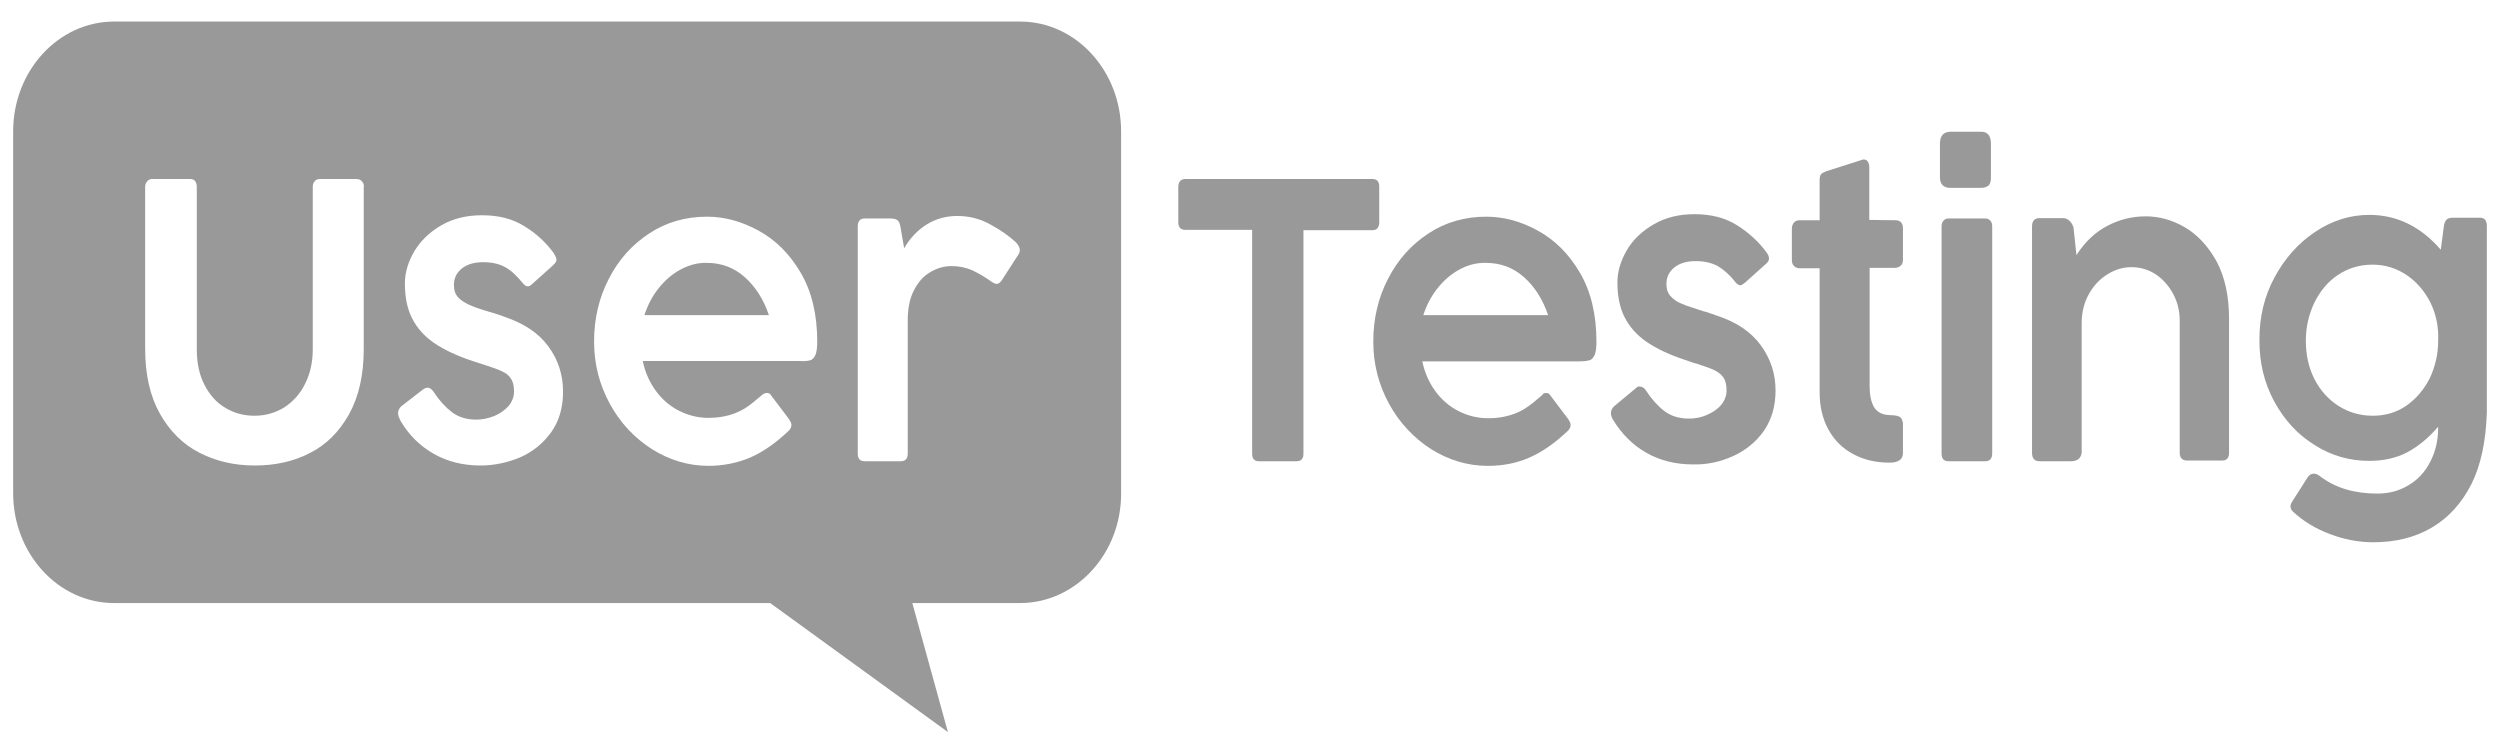 <svg width="95" height="28" viewBox="0 0 95 28" fill="none" xmlns="http://www.w3.org/2000/svg">
<path fill-rule="evenodd" clip-rule="evenodd" d="M42.602 18.742V4.992C42.602 2.696 40.888 0.819 38.765 0.819H4.336C2.226 0.819 0.5 2.683 0.5 4.992V18.742C0.5 21.038 2.213 22.916 4.336 22.916H29.267L36.021 27.819L34.668 22.916H38.79C40.888 22.902 42.614 21.038 42.602 18.742ZM7.776 14.636C7.974 15.014 8.235 15.312 8.57 15.501C8.905 15.703 9.265 15.798 9.675 15.798C10.085 15.798 10.457 15.69 10.793 15.487C11.128 15.271 11.401 14.974 11.587 14.596C11.786 14.204 11.885 13.772 11.885 13.272V7.099C11.885 7.005 11.91 6.937 11.96 6.883C12.009 6.829 12.072 6.802 12.158 6.802H13.537C13.623 6.802 13.698 6.829 13.748 6.883C13.772 6.91 13.797 6.951 13.81 6.978C13.822 7.018 13.835 7.059 13.822 7.099V13.259C13.822 14.245 13.636 15.069 13.263 15.744C12.891 16.406 12.394 16.905 11.774 17.216C11.153 17.54 10.445 17.689 9.675 17.689C8.905 17.689 8.21 17.527 7.577 17.203C6.944 16.878 6.447 16.379 6.075 15.717C5.702 15.055 5.516 14.231 5.516 13.245V7.099C5.516 7.018 5.541 6.951 5.59 6.897C5.615 6.87 5.64 6.843 5.665 6.829C5.69 6.816 5.727 6.802 5.764 6.802H7.217C7.304 6.802 7.378 6.829 7.416 6.883C7.453 6.937 7.478 7.005 7.478 7.099V13.272C7.478 13.799 7.577 14.258 7.776 14.636ZM15.126 15.703C15.126 15.744 15.138 15.798 15.151 15.838C15.175 15.892 15.2 15.946 15.225 16C15.535 16.527 15.958 16.946 16.479 17.243C17 17.54 17.596 17.689 18.255 17.689C18.776 17.689 19.285 17.581 19.769 17.378C20.253 17.162 20.638 16.851 20.949 16.419C21.247 16 21.396 15.487 21.396 14.879C21.396 14.245 21.209 13.664 20.837 13.164C20.465 12.651 19.906 12.286 19.148 12.03C19.049 11.989 18.962 11.962 18.875 11.935C18.788 11.908 18.714 11.881 18.652 11.867C18.279 11.759 18.006 11.665 17.832 11.584C17.659 11.503 17.509 11.408 17.41 11.3C17.299 11.178 17.249 11.03 17.249 10.827C17.249 10.571 17.348 10.368 17.547 10.206C17.745 10.044 18.019 9.963 18.366 9.963C18.701 9.963 18.975 10.03 19.198 10.152C19.422 10.274 19.633 10.476 19.844 10.733C19.918 10.827 19.98 10.881 20.055 10.881C20.104 10.881 20.166 10.854 20.229 10.787L21.011 10.085C21.098 10.003 21.147 9.936 21.147 9.868C21.147 9.814 21.11 9.733 21.048 9.625C20.75 9.22 20.378 8.869 19.93 8.599C19.484 8.315 18.95 8.18 18.317 8.18C17.733 8.18 17.224 8.302 16.777 8.558C16.33 8.815 15.995 9.139 15.746 9.544C15.511 9.949 15.386 10.355 15.386 10.773C15.386 11.287 15.473 11.732 15.66 12.097C15.846 12.462 16.119 12.772 16.491 13.029C16.864 13.286 17.348 13.515 17.957 13.718C18.217 13.799 18.379 13.853 18.416 13.866C18.714 13.961 18.937 14.042 19.074 14.11C19.223 14.177 19.335 14.258 19.409 14.38C19.496 14.501 19.533 14.663 19.533 14.879C19.533 15.082 19.459 15.271 19.322 15.433C19.173 15.595 19 15.717 18.776 15.811C18.565 15.892 18.329 15.946 18.105 15.946C17.733 15.946 17.423 15.852 17.174 15.663C16.926 15.474 16.69 15.217 16.479 14.893C16.404 14.785 16.33 14.731 16.243 14.731C16.194 14.731 16.144 14.758 16.094 14.785L15.238 15.447C15.163 15.528 15.126 15.609 15.126 15.703ZM29.143 14.933C29.218 14.933 29.267 14.96 29.305 15.028L29.987 15.933C30.037 16.014 30.074 16.081 30.074 16.149C30.074 16.23 30.037 16.298 29.975 16.365C29.478 16.838 28.994 17.175 28.497 17.392C28.013 17.594 27.479 17.702 26.921 17.702C26.163 17.702 25.443 17.486 24.773 17.067C24.102 16.635 23.568 16.068 23.171 15.339C22.774 14.609 22.575 13.826 22.575 12.975C22.575 12.111 22.762 11.314 23.134 10.598C23.506 9.868 24.015 9.301 24.673 8.869C25.331 8.437 26.064 8.234 26.871 8.234C27.529 8.234 28.175 8.41 28.82 8.761C29.466 9.112 30 9.639 30.422 10.355C30.844 11.07 31.055 11.948 31.055 12.988C31.055 13.218 31.03 13.394 30.98 13.502C30.931 13.61 30.856 13.677 30.782 13.691C30.695 13.718 30.558 13.731 30.385 13.718H24.425C24.512 14.15 24.686 14.528 24.922 14.852C25.158 15.177 25.456 15.433 25.803 15.609C26.151 15.784 26.523 15.879 26.921 15.879C27.231 15.879 27.492 15.838 27.728 15.771C27.951 15.703 28.137 15.622 28.287 15.528C28.46 15.42 28.622 15.298 28.771 15.163L28.969 15.001C29.031 14.947 29.093 14.933 29.143 14.933ZM25.853 10.247C25.53 10.422 25.257 10.665 25.021 10.962C24.785 11.26 24.611 11.597 24.487 11.975H29.218C29.019 11.381 28.709 10.895 28.299 10.53C27.889 10.165 27.405 9.99 26.871 9.99C26.523 9.976 26.176 10.071 25.853 10.247ZM33.811 8.302H32.855C32.681 8.302 32.595 8.41 32.595 8.612V17.23C32.595 17.432 32.681 17.527 32.855 17.527H34.221C34.407 17.527 34.494 17.432 34.494 17.23V12.178C34.494 11.719 34.569 11.341 34.73 11.03C34.892 10.719 35.09 10.49 35.351 10.341C35.599 10.193 35.873 10.111 36.158 10.111C36.444 10.111 36.704 10.165 36.953 10.274C37.201 10.395 37.437 10.53 37.66 10.692C37.735 10.746 37.809 10.787 37.871 10.787C37.946 10.787 37.995 10.746 38.058 10.665L38.678 9.706C38.728 9.639 38.753 9.571 38.753 9.504C38.753 9.409 38.703 9.315 38.604 9.207C38.356 8.977 38.033 8.747 37.636 8.531C37.251 8.315 36.828 8.207 36.369 8.207C35.947 8.207 35.562 8.315 35.214 8.531C34.867 8.747 34.581 9.044 34.358 9.436L34.221 8.639C34.196 8.491 34.159 8.396 34.084 8.356C34.022 8.315 33.935 8.302 33.811 8.302Z" fill="black" fill-opacity="0.4"/>
<path d="M45.049 6.802H52.15C52.324 6.802 52.411 6.897 52.411 7.086V8.45C52.411 8.639 52.324 8.747 52.15 8.747H49.531V17.243C49.531 17.432 49.444 17.527 49.27 17.527H47.842C47.668 17.527 47.581 17.432 47.581 17.243V8.734H45.036C44.862 8.734 44.775 8.639 44.775 8.437V7.086C44.788 6.897 44.875 6.802 45.049 6.802Z" fill="black" fill-opacity="0.4"/>
<path d="M58.754 14.934C58.828 14.934 58.878 14.961 58.915 15.028L59.598 15.933C59.647 16.014 59.684 16.082 59.684 16.149C59.684 16.23 59.647 16.298 59.585 16.365C59.089 16.838 58.604 17.176 58.108 17.392C57.611 17.608 57.09 17.703 56.531 17.703C55.774 17.703 55.053 17.486 54.383 17.068C53.713 16.635 53.179 16.068 52.781 15.339C52.384 14.609 52.185 13.826 52.185 12.975C52.185 12.111 52.372 11.314 52.744 10.598C53.117 9.869 53.626 9.301 54.284 8.869C54.942 8.437 55.674 8.234 56.481 8.234C57.139 8.234 57.797 8.41 58.431 8.761C59.076 9.112 59.61 9.639 60.032 10.355C60.454 11.071 60.665 11.949 60.665 12.989C60.665 13.218 60.641 13.394 60.591 13.502C60.541 13.61 60.467 13.678 60.392 13.691C60.305 13.718 60.169 13.732 59.995 13.732H54.048C54.135 14.164 54.309 14.542 54.545 14.866C54.78 15.19 55.078 15.447 55.426 15.622C55.774 15.798 56.146 15.893 56.556 15.893C56.866 15.893 57.127 15.852 57.363 15.784C57.586 15.717 57.773 15.636 57.922 15.541C58.095 15.433 58.257 15.312 58.406 15.177L58.604 15.015C58.629 14.947 58.691 14.934 58.754 14.934ZM55.451 10.247C55.128 10.422 54.855 10.665 54.619 10.963C54.383 11.26 54.209 11.597 54.085 11.976H58.828C58.629 11.381 58.319 10.895 57.909 10.53C57.499 10.166 57.015 9.99 56.469 9.99C56.121 9.977 55.761 10.071 55.451 10.247Z" fill="black" fill-opacity="0.4"/>
<path d="M61.239 15.838C61.226 15.798 61.214 15.744 61.214 15.703C61.214 15.609 61.251 15.528 61.326 15.447L62.17 14.744C62.207 14.704 62.257 14.677 62.319 14.69C62.406 14.69 62.493 14.744 62.555 14.852C62.766 15.176 63.002 15.433 63.25 15.622C63.498 15.811 63.809 15.906 64.181 15.906C64.417 15.906 64.641 15.865 64.852 15.771C65.075 15.676 65.261 15.555 65.398 15.393C65.535 15.23 65.609 15.041 65.609 14.839C65.609 14.623 65.572 14.46 65.485 14.339C65.398 14.217 65.286 14.136 65.15 14.069C65.013 14.001 64.79 13.92 64.492 13.826C64.442 13.812 64.293 13.772 64.032 13.677C63.424 13.475 62.94 13.245 62.567 12.988C62.195 12.732 61.922 12.421 61.735 12.056C61.549 11.692 61.462 11.246 61.462 10.733C61.462 10.314 61.586 9.909 61.822 9.504C62.058 9.098 62.406 8.774 62.853 8.518C63.3 8.261 63.809 8.139 64.392 8.139C65.013 8.139 65.559 8.274 66.006 8.558C66.453 8.842 66.826 9.179 67.124 9.585C67.198 9.679 67.223 9.76 67.223 9.828C67.223 9.895 67.174 9.976 67.087 10.044L66.304 10.746C66.23 10.8 66.18 10.841 66.131 10.841C66.068 10.841 65.994 10.787 65.919 10.692C65.721 10.435 65.497 10.246 65.274 10.111C65.05 9.99 64.765 9.922 64.442 9.922C64.094 9.922 63.821 10.003 63.623 10.165C63.424 10.328 63.325 10.53 63.325 10.787C63.325 10.989 63.374 11.138 63.486 11.259C63.598 11.381 63.734 11.476 63.908 11.543C64.082 11.624 64.367 11.705 64.728 11.827C64.802 11.84 64.877 11.867 64.951 11.894C65.038 11.921 65.125 11.948 65.224 11.989C65.981 12.232 66.54 12.61 66.913 13.123C67.285 13.637 67.471 14.204 67.471 14.839C67.471 15.433 67.322 15.946 67.024 16.378C66.726 16.797 66.329 17.121 65.845 17.337C65.361 17.554 64.852 17.662 64.33 17.648C63.672 17.648 63.076 17.5 62.555 17.202C62.033 16.905 61.624 16.486 61.301 15.96C61.288 15.946 61.264 15.892 61.239 15.838Z" fill="black" fill-opacity="0.4"/>
<path d="M72.026 8.369C72.213 8.369 72.312 8.477 72.312 8.68V9.869C72.312 9.963 72.287 10.044 72.225 10.098C72.163 10.152 72.089 10.179 72.002 10.179H71.046V14.677C71.046 15.001 71.096 15.258 71.207 15.46C71.319 15.649 71.505 15.758 71.766 15.771L71.977 15.784C72.126 15.798 72.225 15.839 72.263 15.92C72.3 16.001 72.325 16.095 72.312 16.19V17.216C72.312 17.459 72.138 17.581 71.803 17.581C71.282 17.581 70.822 17.473 70.425 17.257C70.015 17.041 69.705 16.73 69.481 16.325C69.258 15.92 69.146 15.447 69.146 14.907V10.193H68.376C68.302 10.193 68.227 10.166 68.178 10.112C68.116 10.058 68.091 9.977 68.091 9.882V8.707C68.091 8.599 68.116 8.518 68.178 8.45C68.227 8.396 68.302 8.369 68.376 8.369H69.146V6.857C69.146 6.749 69.159 6.681 69.196 6.627C69.233 6.573 69.308 6.546 69.407 6.505L70.76 6.073C70.785 6.06 70.81 6.06 70.835 6.06C70.859 6.06 70.897 6.073 70.922 6.087C70.946 6.1 70.971 6.127 70.984 6.154C71.021 6.208 71.033 6.289 71.033 6.384V8.356L72.026 8.369Z" fill="black" fill-opacity="0.4"/>
<path d="M74.128 5.006H75.282C75.531 5.006 75.655 5.155 75.655 5.465V6.735C75.655 6.884 75.63 6.992 75.568 7.046C75.506 7.1 75.406 7.14 75.282 7.14H74.128C73.855 7.14 73.718 7.005 73.718 6.735V5.465C73.718 5.155 73.855 5.006 74.128 5.006ZM73.855 8.383C73.904 8.329 73.966 8.302 74.041 8.302H75.444C75.518 8.302 75.58 8.329 75.63 8.383C75.68 8.437 75.704 8.504 75.704 8.599V17.23C75.704 17.419 75.618 17.527 75.444 17.527H74.041C73.867 17.527 73.78 17.432 73.78 17.23V8.599C73.78 8.504 73.805 8.437 73.855 8.383Z" fill="black" fill-opacity="0.4"/>
<path d="M78.98 17.446C78.905 17.5 78.806 17.527 78.719 17.527H77.502C77.316 17.527 77.217 17.419 77.217 17.216V8.599C77.217 8.396 77.316 8.288 77.502 8.288H78.396C78.483 8.288 78.582 8.329 78.645 8.396C78.719 8.464 78.769 8.558 78.794 8.653L78.905 9.693C79.228 9.193 79.613 8.828 80.073 8.585C80.532 8.342 81.028 8.221 81.537 8.221C82.046 8.221 82.543 8.356 83.027 8.639C83.512 8.923 83.909 9.355 84.232 9.936C84.542 10.517 84.704 11.246 84.704 12.111V17.203C84.704 17.405 84.617 17.5 84.443 17.5H83.114C82.928 17.5 82.829 17.405 82.829 17.203V12.178C82.829 11.827 82.754 11.503 82.593 11.192C82.431 10.882 82.208 10.625 81.935 10.436C81.649 10.247 81.339 10.152 80.991 10.152C80.693 10.152 80.395 10.233 80.11 10.409C79.812 10.584 79.576 10.828 79.39 11.152C79.203 11.476 79.104 11.854 79.104 12.273V17.189C79.092 17.311 79.054 17.378 78.98 17.446Z" fill="black" fill-opacity="0.4"/>
<path d="M93.917 18.391C93.544 19.12 93.048 19.674 92.402 20.052C91.756 20.431 91.011 20.606 90.18 20.606C89.621 20.606 89.075 20.498 88.541 20.296C87.994 20.093 87.535 19.809 87.15 19.458C87.076 19.391 87.038 19.323 87.038 19.242C87.038 19.188 87.063 19.12 87.125 19.026L87.684 18.148C87.746 18.053 87.821 17.999 87.92 17.999C87.994 17.999 88.069 18.026 88.156 18.094C88.739 18.54 89.459 18.756 90.341 18.756C90.788 18.756 91.185 18.648 91.533 18.432C91.88 18.229 92.166 17.918 92.352 17.54C92.551 17.162 92.65 16.73 92.65 16.244V16.216C92.278 16.649 91.88 16.973 91.471 17.189C91.061 17.405 90.577 17.513 90.031 17.513C89.298 17.513 88.603 17.324 87.97 16.919C87.324 16.527 86.815 15.973 86.43 15.271C86.045 14.569 85.847 13.772 85.859 12.88C85.859 12.043 86.045 11.259 86.43 10.544C86.815 9.828 87.324 9.247 87.97 8.815C88.615 8.383 89.298 8.166 90.031 8.166C91.086 8.166 91.992 8.612 92.75 9.49L92.861 8.639C92.874 8.504 92.911 8.41 92.961 8.356C93.01 8.302 93.085 8.275 93.184 8.275H94.252C94.413 8.275 94.5 8.383 94.5 8.585V15.676C94.463 16.77 94.277 17.662 93.917 18.391ZM92.352 11.489C92.129 11.057 91.831 10.706 91.446 10.449C91.061 10.193 90.639 10.057 90.155 10.057C89.658 10.057 89.224 10.193 88.839 10.449C88.454 10.706 88.168 11.057 87.945 11.503C87.734 11.948 87.622 12.421 87.622 12.948C87.622 13.502 87.734 13.988 87.957 14.42C88.181 14.852 88.491 15.19 88.876 15.433C89.261 15.676 89.695 15.798 90.167 15.798C90.639 15.798 91.061 15.676 91.434 15.42C91.806 15.163 92.104 14.812 92.328 14.38C92.538 13.934 92.65 13.461 92.65 12.948C92.675 12.408 92.563 11.921 92.352 11.489Z" fill="black" fill-opacity="0.4"/>
</svg>
